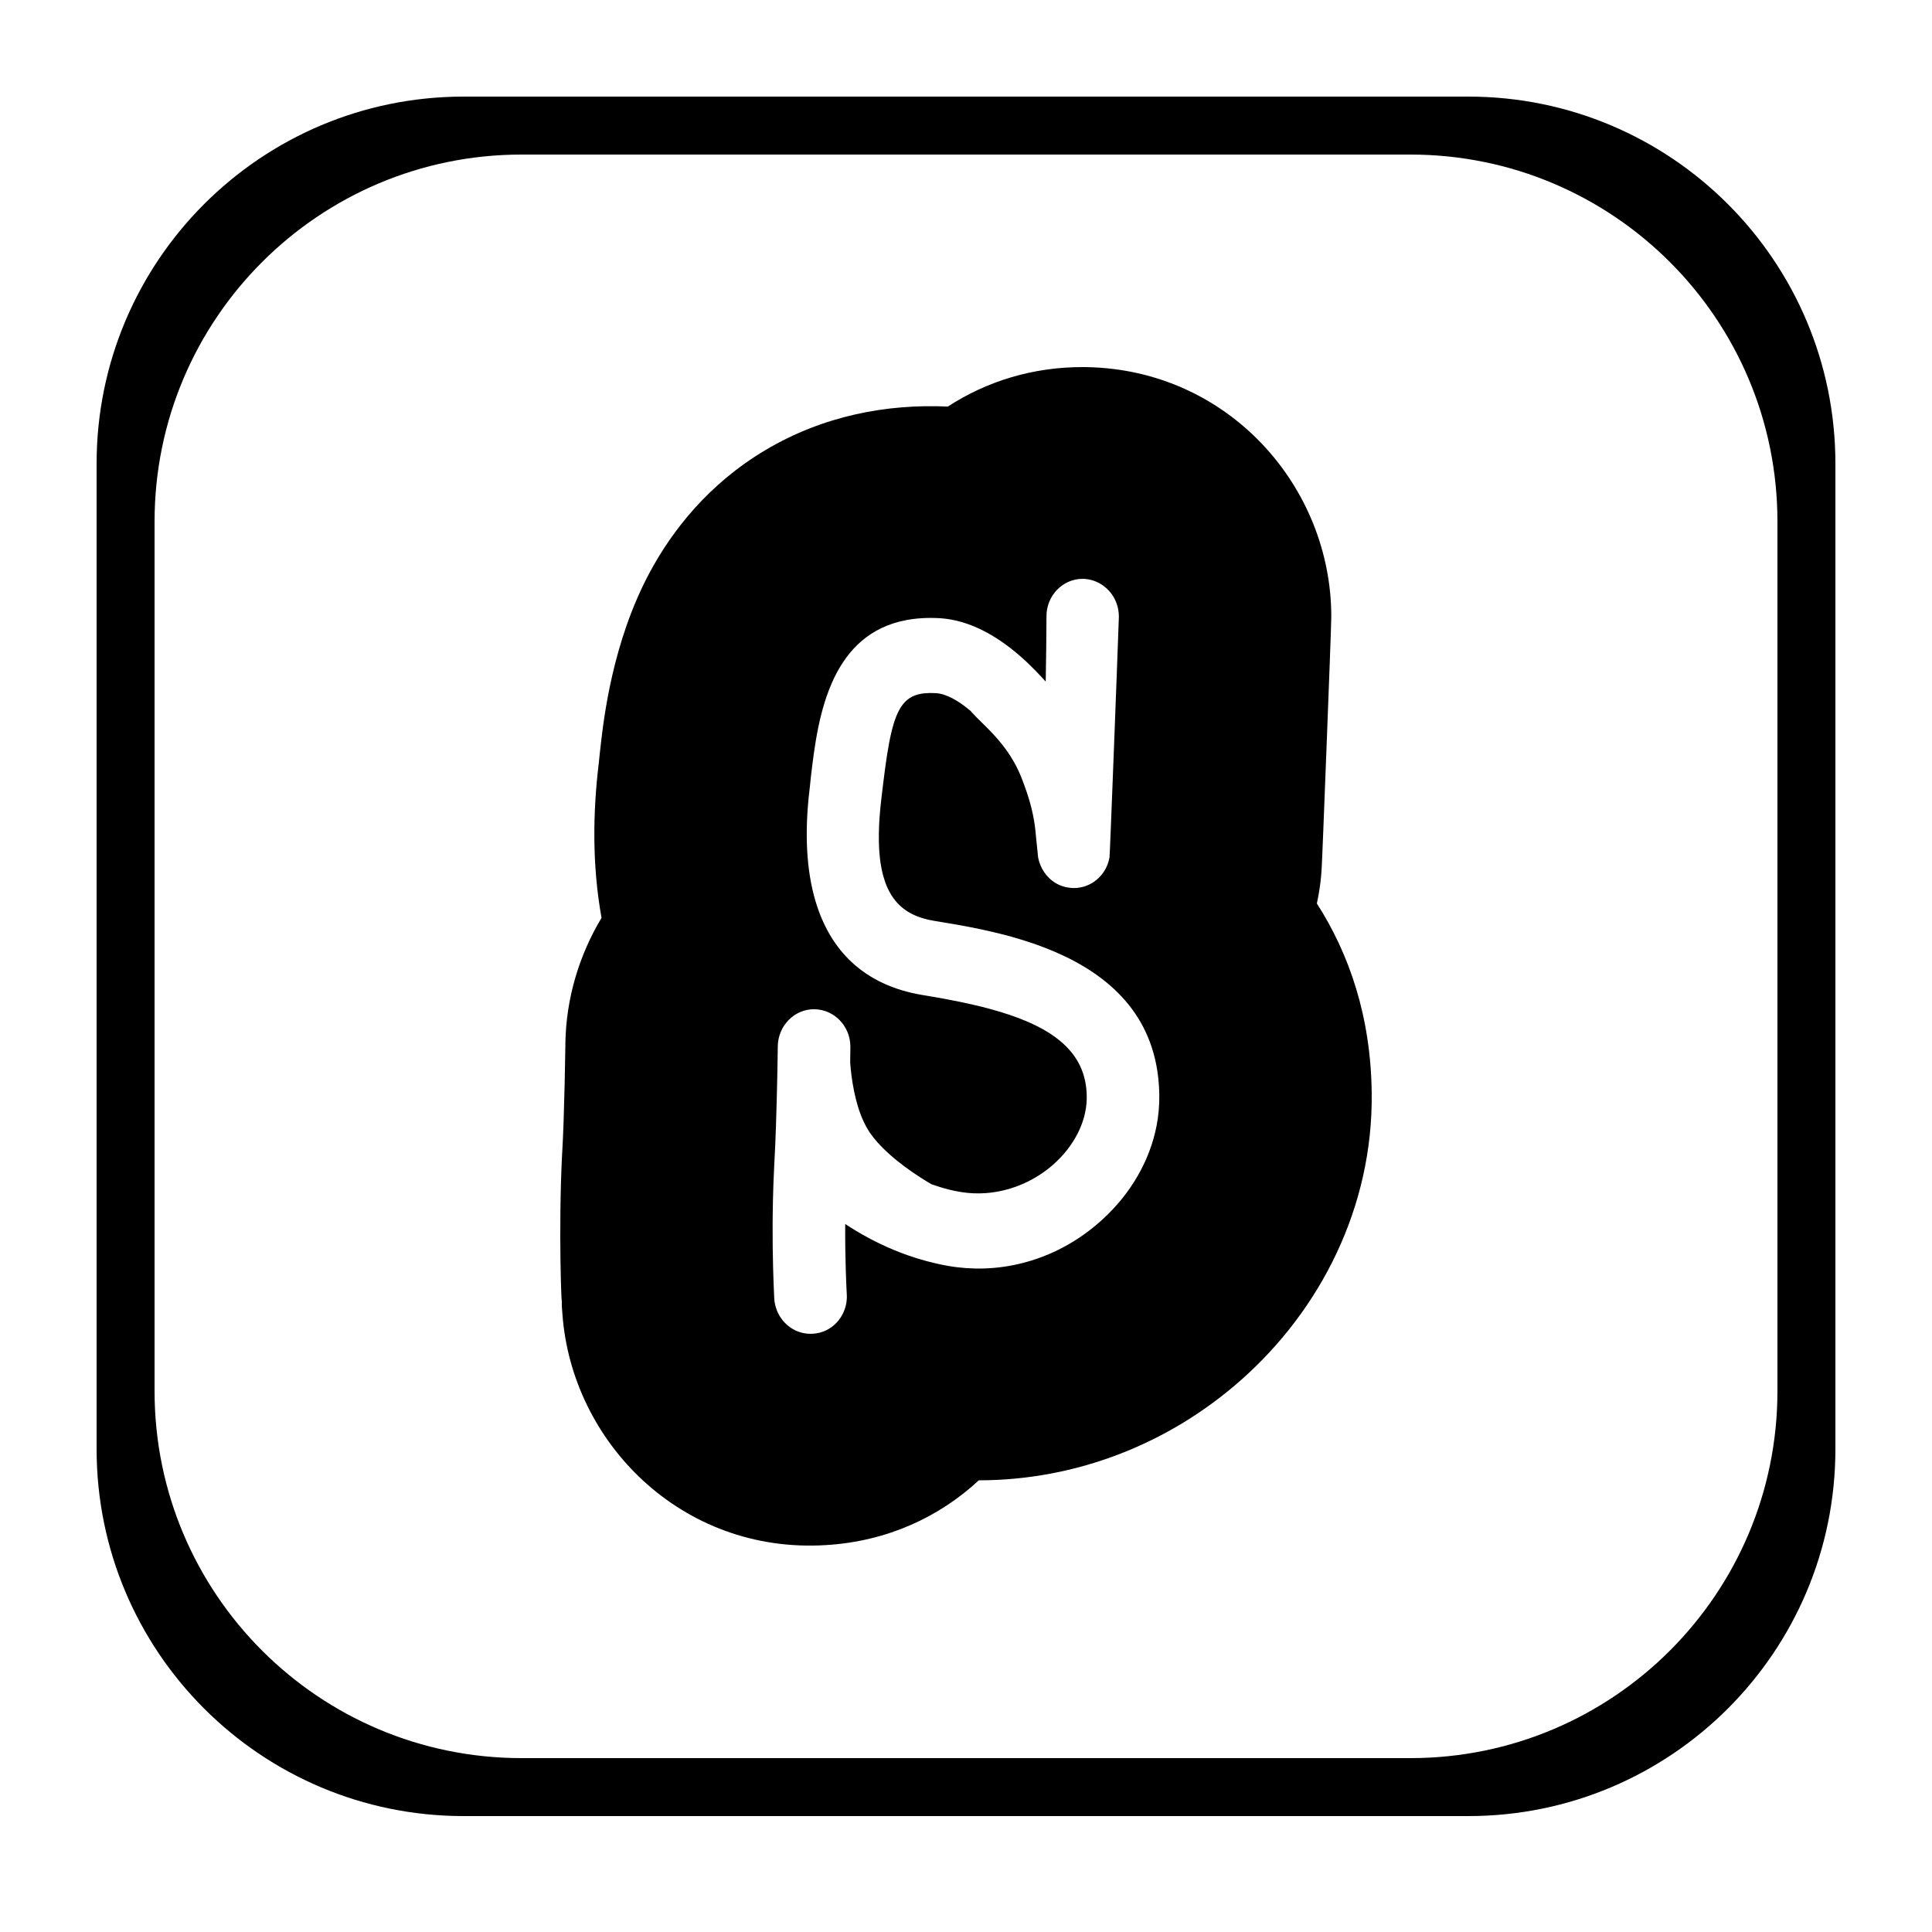 <svg width="100" height="100" viewBox="0 0 100 100" fill="none" xmlns="http://www.w3.org/2000/svg">
<path fill-rule="evenodd" clip-rule="evenodd" d="M24 5C13.507 5 5 13.507 5 24V75C5 85.493 13.507 94 24 94H76C86.493 94 95 85.493 95 75V24C95 13.507 86.493 5 76 5H24ZM27 8C16.507 8 8 16.507 8 27V72C8 82.493 16.507 91 27 91H73C83.493 91 92 82.493 92 72V27C92 16.507 83.493 8 73 8H27Z" fill="black"/>
<path fill-rule="evenodd" clip-rule="evenodd" d="M50.188 36.756C49.579 36.248 48.972 35.912 48.443 35.877C48.436 35.877 48.428 35.877 48.421 35.876C48.413 35.876 48.406 35.875 48.398 35.875C48.203 35.866 48.024 35.868 47.86 35.884C47.379 35.931 47.022 36.097 46.743 36.446C46.233 37.082 45.983 38.327 45.712 40.565C45.712 40.566 45.712 40.567 45.712 40.568C45.71 40.589 45.707 40.61 45.704 40.632C45.703 40.643 45.702 40.655 45.7 40.666L45.633 41.222C45.612 41.399 45.592 41.571 45.575 41.738C45.556 41.934 45.539 42.124 45.526 42.309C45.507 42.583 45.495 42.845 45.491 43.094C45.49 43.116 45.49 43.139 45.489 43.161C45.486 43.431 45.491 43.687 45.504 43.928C45.507 43.981 45.511 44.034 45.514 44.086C45.515 44.096 45.516 44.106 45.517 44.117C45.524 44.21 45.532 44.301 45.542 44.389C45.542 44.391 45.542 44.393 45.542 44.395C45.575 44.69 45.622 44.96 45.683 45.208C45.695 45.257 45.708 45.305 45.721 45.352C45.78 45.564 45.849 45.759 45.929 45.937C46.047 46.2 46.187 46.427 46.348 46.623C46.839 47.221 47.525 47.529 48.363 47.665L48.389 47.669C48.396 47.67 48.403 47.671 48.41 47.672C48.411 47.673 48.412 47.673 48.413 47.673C49.111 47.787 49.945 47.923 50.842 48.116C51.824 48.327 52.882 48.605 53.917 48.992C54.151 49.08 54.383 49.173 54.613 49.272C54.629 49.279 54.644 49.285 54.66 49.292C57.359 50.467 59.737 52.489 59.984 56.163C59.996 56.336 60.003 56.513 60.005 56.694C60.005 56.699 60.005 56.705 60.005 56.71C60.005 56.711 60.005 56.713 60.005 56.715C60.011 57.237 59.963 57.758 59.864 58.272C59.515 60.07 58.536 61.775 57.066 63.117C57.061 63.122 57.056 63.127 57.051 63.131C57.017 63.162 56.983 63.193 56.949 63.223C56.273 63.824 55.533 64.32 54.75 64.703C53.577 65.278 52.307 65.602 51.016 65.653C50.993 65.654 50.971 65.654 50.949 65.655C50.332 65.675 49.711 65.633 49.093 65.526C49.089 65.526 49.085 65.525 49.081 65.525C49.071 65.523 49.062 65.521 49.051 65.519C48.312 65.387 47.613 65.195 46.959 64.964C46.717 64.878 46.48 64.787 46.251 64.691C45.306 64.298 44.468 63.829 43.748 63.354C43.737 65.277 43.814 66.711 43.827 66.943C43.827 66.949 43.827 66.954 43.827 66.958C43.828 66.969 43.828 66.975 43.828 66.976C43.834 67.06 43.834 67.144 43.83 67.226C43.775 68.189 43.032 68.981 42.08 69.033C41.432 69.078 40.841 68.779 40.471 68.288C40.248 67.993 40.105 67.628 40.076 67.226C40.076 67.226 40.076 67.226 40.076 67.226C40.076 67.21 40.073 67.153 40.069 67.061C40.068 67.035 40.066 67.007 40.065 66.976C40.04 66.437 39.982 65.083 39.991 63.333C39.992 63.208 39.992 63.081 39.994 62.953C39.996 62.693 40.001 62.425 40.007 62.151C40.007 62.149 40.007 62.148 40.007 62.145C40.02 61.562 40.041 60.95 40.074 60.322C40.074 60.307 40.075 60.293 40.076 60.279C40.111 59.675 40.141 58.967 40.165 58.25C40.193 57.409 40.214 56.556 40.229 55.847C40.233 55.648 40.236 55.46 40.24 55.287C40.242 55.161 40.244 55.044 40.246 54.935C40.252 54.578 40.255 54.321 40.257 54.212C40.257 54.176 40.257 54.156 40.257 54.153C40.257 54.151 40.257 54.148 40.257 54.146C40.28 53.077 41.134 52.213 42.174 52.238C43.182 52.262 44.003 53.105 44.015 54.153C44.015 54.173 44.015 54.192 44.015 54.212C44.015 54.213 44.015 54.216 44.015 54.219C44.015 54.276 44.013 54.571 44.005 55.005C44.068 55.84 44.246 57.071 44.7 58.051C44.786 58.235 44.881 58.41 44.987 58.573C45.006 58.601 45.024 58.628 45.043 58.655C45.261 58.967 45.532 59.267 45.827 59.548C45.918 59.635 46.011 59.721 46.106 59.804C46.2 59.886 46.295 59.966 46.391 60.044C46.393 60.046 46.394 60.047 46.396 60.049C46.667 60.27 46.941 60.472 47.197 60.65C47.222 60.667 47.247 60.684 47.272 60.701C47.523 60.873 47.755 61.021 47.948 61.139C48.051 61.201 48.143 61.255 48.221 61.3C48.522 61.404 48.832 61.502 49.154 61.581C49.334 61.625 49.518 61.663 49.706 61.693C49.72 61.696 49.735 61.698 49.749 61.7C49.752 61.701 49.755 61.702 49.759 61.702C50.175 61.769 50.597 61.785 51.016 61.756C52.232 61.669 53.428 61.189 54.401 60.376C54.404 60.374 54.406 60.372 54.409 60.37C54.446 60.338 54.484 60.306 54.521 60.273C55.582 59.33 56.21 58.116 56.248 56.918C56.249 56.865 56.25 56.811 56.249 56.758C56.249 56.755 56.249 56.753 56.249 56.75C56.249 56.748 56.249 56.746 56.249 56.744C56.237 55.596 55.798 54.705 55.008 53.996C54.957 53.95 54.904 53.904 54.85 53.86C54.587 53.644 54.291 53.446 53.962 53.263C53.929 53.245 53.896 53.227 53.862 53.209C53.684 53.113 53.496 53.021 53.3 52.934C53.297 52.932 53.294 52.931 53.291 52.93C53.237 52.906 53.182 52.882 53.126 52.858C52.589 52.63 51.991 52.429 51.339 52.249C51.333 52.248 51.328 52.246 51.322 52.244C51.289 52.235 51.255 52.226 51.221 52.217C50.244 51.953 49.148 51.733 47.957 51.536C47.9 51.527 47.843 51.517 47.786 51.508C47.771 51.506 47.755 51.503 47.74 51.501C47.738 51.5 47.735 51.5 47.733 51.499C46.234 51.248 45.015 50.671 44.078 49.795C43.282 49.051 42.69 48.092 42.303 46.936C42.302 46.934 42.301 46.932 42.301 46.93C41.784 45.384 41.635 43.486 41.856 41.279C41.873 41.114 41.891 40.947 41.912 40.778C41.913 40.774 41.913 40.769 41.914 40.765C41.915 40.756 41.916 40.746 41.917 40.737L41.974 40.187L41.979 40.142C42.156 38.668 42.392 36.696 43.19 35.06C43.887 33.629 45.014 32.455 46.906 32.097C46.91 32.096 46.915 32.095 46.92 32.094C47.434 31.998 48.004 31.962 48.636 31.997C48.645 31.997 48.654 31.998 48.662 31.998C48.674 31.999 48.685 32 48.697 32.001C50.173 32.109 51.539 32.876 52.729 33.896C52.893 34.037 53.054 34.183 53.212 34.333C53.482 34.589 53.742 34.857 53.99 35.13C54.036 35.18 54.081 35.23 54.126 35.281C54.127 35.223 54.128 35.165 54.129 35.107C54.139 34.563 54.147 34.026 54.152 33.551C54.159 32.99 54.162 32.516 54.163 32.221C54.164 32.065 54.165 31.958 54.165 31.915C54.165 31.903 54.165 31.895 54.165 31.894C54.165 30.828 55.007 29.955 56.044 29.961C56.062 29.961 56.079 29.962 56.097 29.962C56.687 29.989 57.204 30.289 57.534 30.741C57.768 31.063 57.908 31.462 57.912 31.894C57.912 31.901 57.912 31.908 57.912 31.915C57.912 31.919 57.912 31.926 57.912 31.938C57.907 32.138 57.856 33.508 57.79 35.272C57.788 35.299 57.788 35.327 57.786 35.355C57.753 36.248 57.715 37.238 57.677 38.225C57.676 38.24 57.676 38.255 57.675 38.27C57.67 38.41 57.665 38.55 57.659 38.69C57.631 39.416 57.603 40.132 57.577 40.798C57.548 41.549 57.521 42.236 57.498 42.803C57.497 42.827 57.496 42.852 57.495 42.876C57.494 42.898 57.493 42.919 57.492 42.941C57.492 42.945 57.492 42.948 57.492 42.952C57.481 43.216 57.471 43.451 57.462 43.65C57.456 43.792 57.451 43.916 57.447 44.02C57.437 44.235 57.43 44.36 57.428 44.372C57.427 44.378 57.426 44.384 57.425 44.389C57.425 44.391 57.424 44.393 57.424 44.395C57.401 44.525 57.364 44.65 57.318 44.768C56.991 45.594 56.134 46.101 55.25 45.933C54.658 45.83 54.189 45.448 53.926 44.939C53.897 44.883 53.871 44.826 53.847 44.768C53.799 44.649 53.761 44.524 53.735 44.395C53.735 44.395 53.735 44.395 53.735 44.395C53.734 44.393 53.734 44.391 53.734 44.389L53.619 43.267C53.59 42.907 53.544 42.557 53.468 42.185C53.466 42.176 53.464 42.166 53.462 42.156C53.424 41.97 53.377 41.777 53.321 41.575C53.321 41.575 53.321 41.574 53.32 41.573C53.307 41.525 53.293 41.476 53.279 41.427C53.203 41.169 53.112 40.895 53.002 40.598C52.978 40.532 52.953 40.466 52.927 40.399C52.906 40.345 52.885 40.29 52.863 40.234C52.856 40.217 52.849 40.2 52.842 40.183C52.418 39.141 51.8 38.4 51.244 37.825C51.091 37.666 50.942 37.52 50.803 37.384C50.615 37.2 50.446 37.034 50.308 36.879C50.307 36.877 50.306 36.876 50.305 36.875C50.283 36.85 50.262 36.826 50.242 36.801C50.224 36.786 50.206 36.771 50.188 36.756ZM68.16 46.763C69.837 49.376 70.959 52.628 70.999 56.59C71.068 62.514 68.32 67.812 64.256 71.412C60.507 74.741 55.685 76.62 50.663 76.621C48.622 78.518 45.92 79.782 42.758 79.973C35.284 80.444 29.587 74.647 29.11 68.009L29.081 67.618V67.226C29.081 68.133 28.889 63.673 29.096 59.707L29.098 59.671L29.101 59.635C29.156 58.7 29.198 57.343 29.226 56.12C29.245 55.257 29.256 54.584 29.26 54.295C29.262 54.169 29.263 54.116 29.263 54.153V54.057L29.265 53.962C29.305 51.68 29.97 49.448 31.135 47.509C30.638 44.746 30.691 41.999 30.991 39.516L31.046 38.978L31.057 38.885C31.066 38.812 31.075 38.727 31.086 38.63C31.247 37.214 31.697 33.233 33.622 29.642C34.782 27.478 36.663 25.047 39.639 23.284C42.608 21.526 45.88 20.898 49.06 21.044C51.044 19.752 53.439 18.986 56.1 19L56.166 19L56.231 19.002C63.59 19.127 68.907 25.19 68.907 31.915C68.907 32.294 68.774 35.764 68.665 38.59C68.606 40.13 68.546 41.671 68.499 42.839C68.476 43.421 68.456 43.919 68.44 44.281C68.432 44.458 68.425 44.62 68.419 44.747C68.416 44.807 68.412 44.888 68.407 44.97C68.405 45.006 68.4 45.084 68.393 45.18C68.389 45.224 68.382 45.319 68.371 45.438C68.365 45.497 68.354 45.598 68.339 45.723C68.33 45.793 68.308 45.965 68.27 46.192C68.237 46.384 68.201 46.574 68.16 46.763Z" fill="black"/>
</svg>
